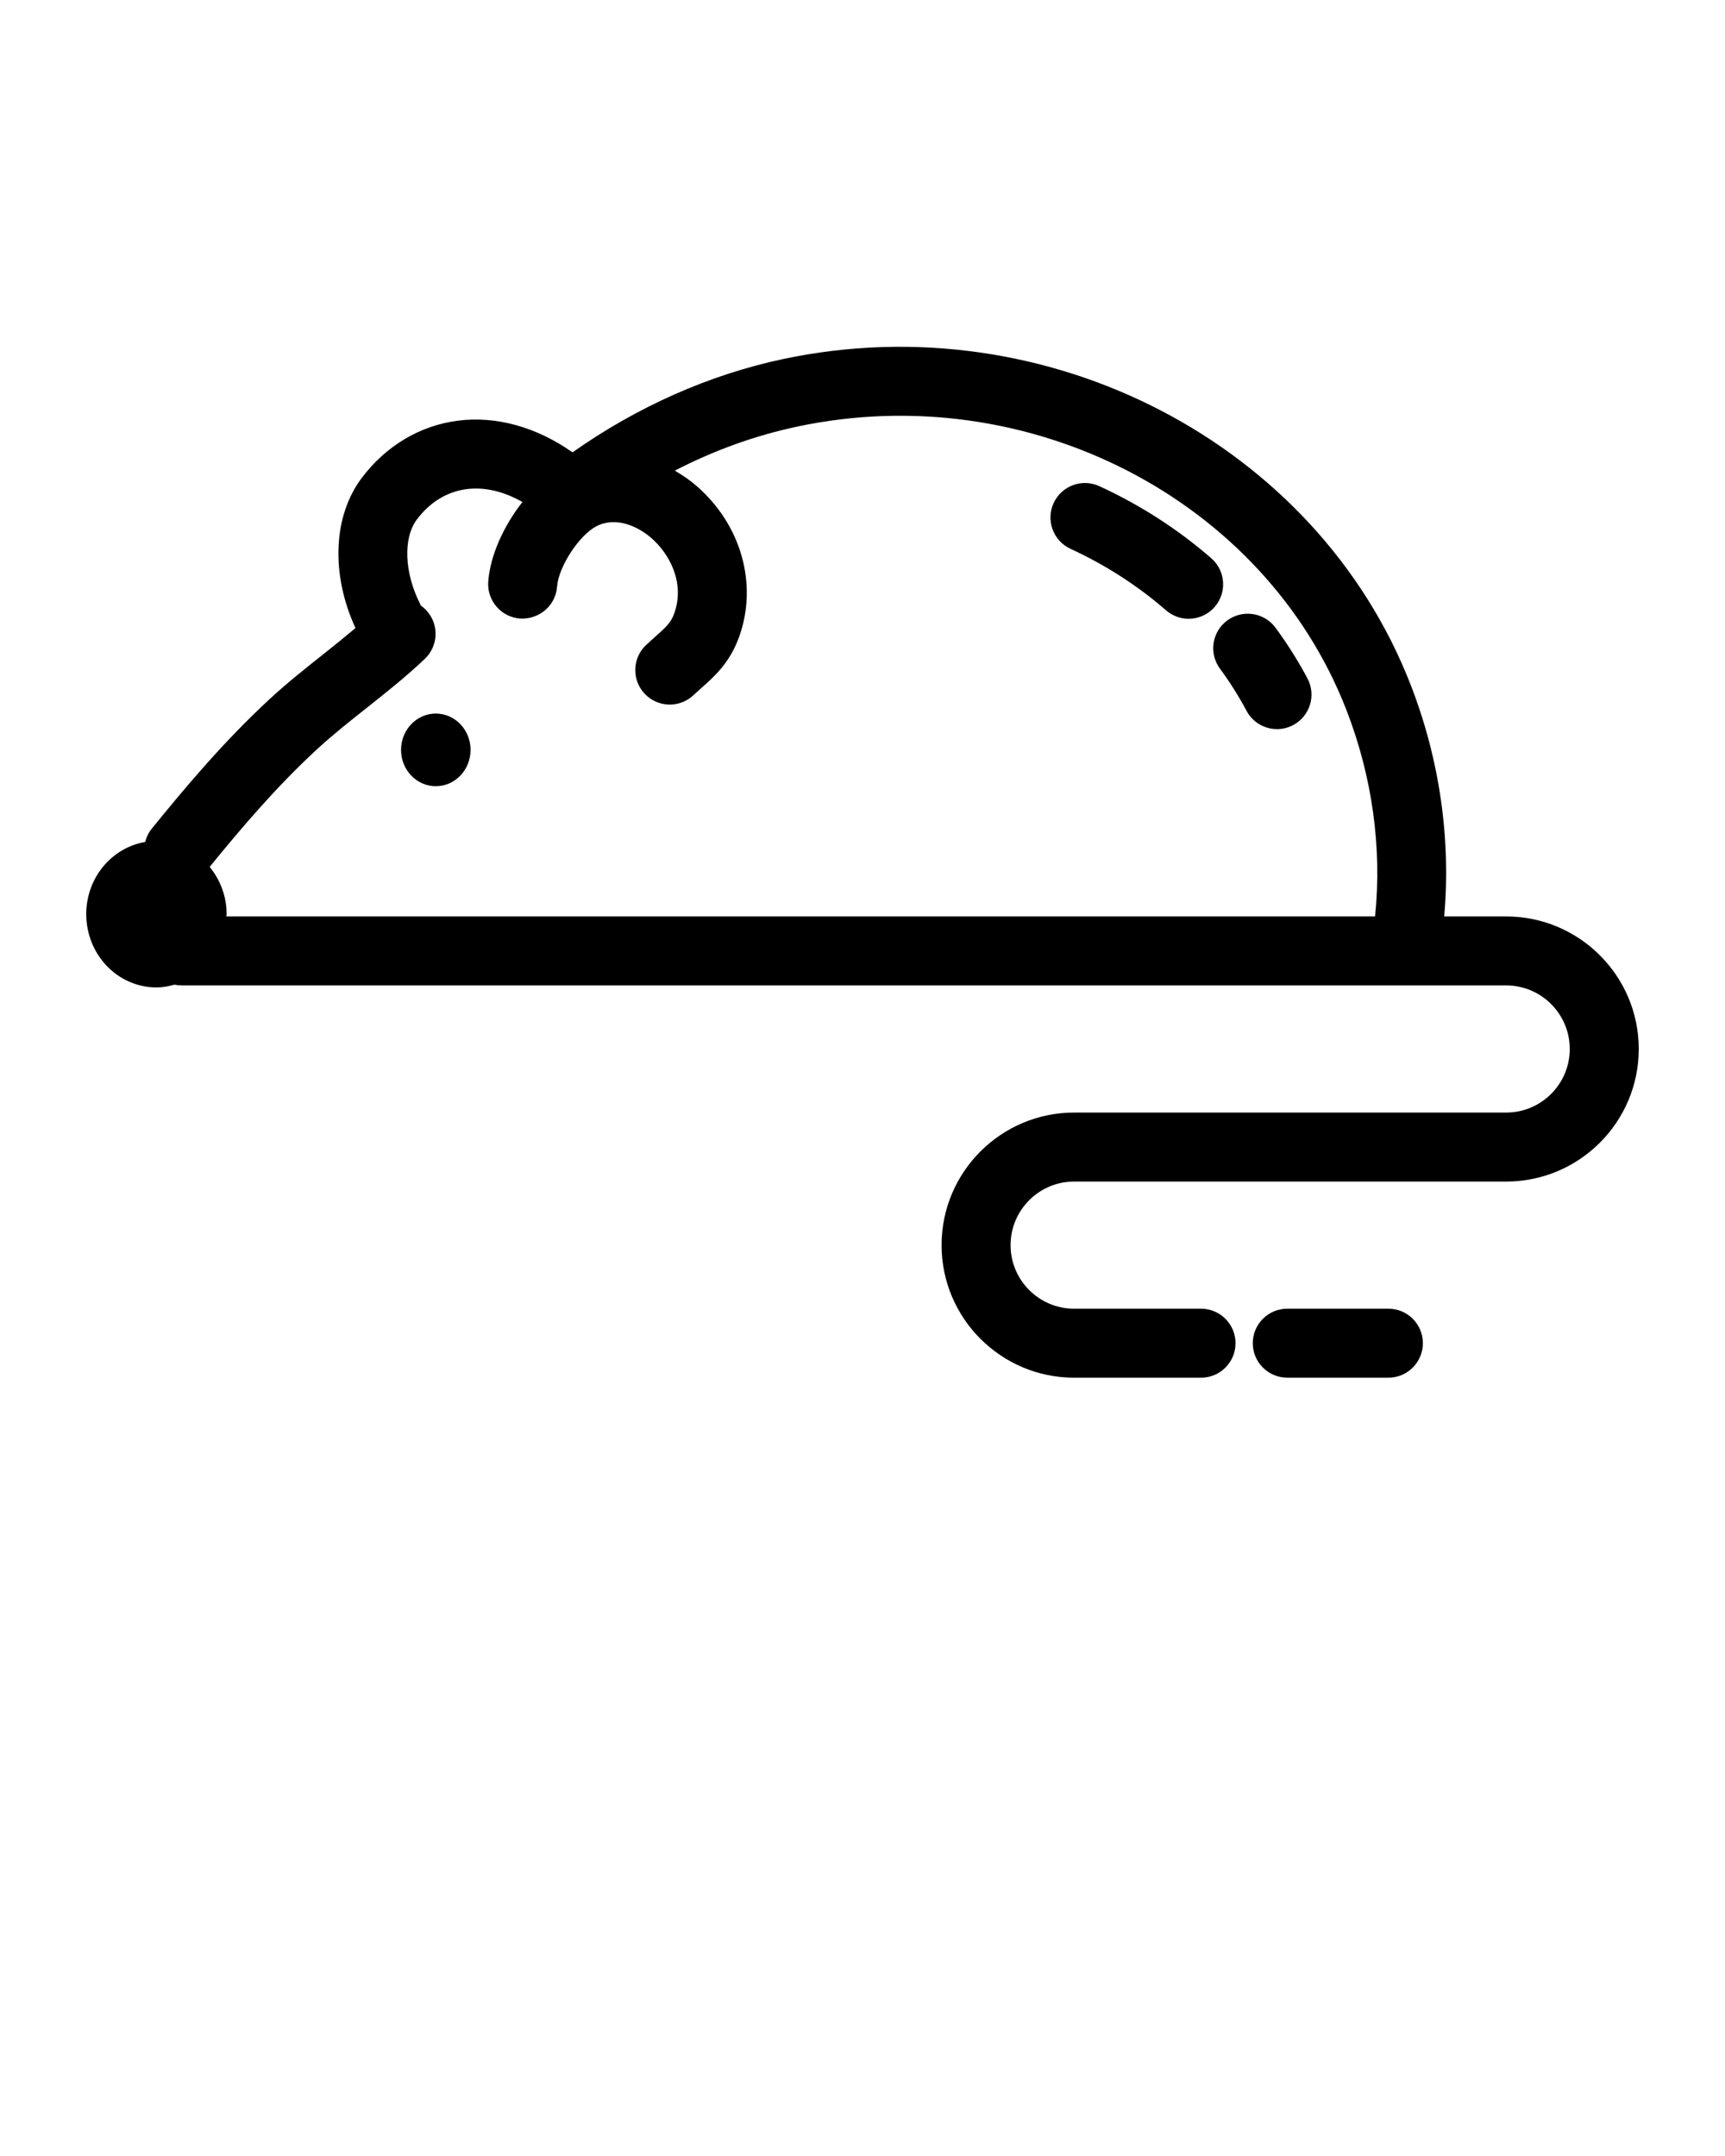 <svg x="0px" y="0px" viewBox="0 0 100 125" style="enable-background:new 0 0 100 100;" xml:space="preserve"><g><ellipse cx="25.264" cy="43.477" rx="2.015" ry="2.106"/><path d="M73.943,36.395c-0.655-0.889-1.906-1.077-2.797-0.424c-0.889,0.655-1.079,1.907-0.424,2.797   c0.575,0.78,1.093,1.602,1.54,2.442c0.359,0.677,1.052,1.062,1.768,1.062c0.316,0,0.637-0.075,0.937-0.233   c0.975-0.519,1.346-1.729,0.828-2.705C75.256,38.32,74.633,37.332,73.943,36.395z"/><path d="M70.22,32.368c-1.927-1.679-4.109-3.085-6.487-4.18c-1.005-0.464-2.191-0.024-2.653,0.979   c-0.462,1.003-0.023,2.191,0.979,2.653c2.032,0.937,3.894,2.135,5.534,3.563c0.379,0.33,0.847,0.492,1.313,0.492   c0.559,0,1.114-0.232,1.509-0.687C71.14,34.356,71.053,33.093,70.22,32.368z"/><path d="M80.486,75.875h-5.861c-1.104,0-2,0.896-2,2s0.896,2,2,2h5.861c1.104,0,2-0.896,2-2S81.59,75.875,80.486,75.875z"/><path d="M87.315,53.134h-3.593c0.393-4.494-0.26-9.091-1.944-13.429c-5.446-14.008-21.085-22.128-36.379-18.889   c-4.296,0.912-8.471,2.773-12.209,5.41c-2.084-1.465-4.417-2.122-6.645-1.836c-2.193,0.28-4.17,1.457-5.569,3.313   c-1.678,2.226-1.799,5.601-0.369,8.711c-0.597,0.503-1.212,1.001-1.854,1.51c-1.04,0.823-2.115,1.675-3.136,2.621   c-2.606,2.412-4.819,5.032-6.822,7.505c-0.188,0.232-0.311,0.494-0.38,0.766C6.484,49.144,5,50.887,5,52.997   c0,2.356,1.826,4.251,4.068,4.251c0.363,0,0.709-0.065,1.044-0.159c0.134,0.028,0.273,0.044,0.415,0.044h55.374h17.244h4.17   c2.032,0,3.685,1.653,3.685,3.686c0,2.031-1.653,3.685-3.685,3.685H62.269c-4.238,0-7.685,3.447-7.685,7.686   s3.447,7.686,7.685,7.686h7.356c1.104,0,2-0.896,2-2s-0.896-2-2-2h-7.356c-2.032,0-3.685-1.653-3.685-3.686   s1.653-3.686,3.685-3.686h25.046c4.238,0,7.685-3.447,7.685-7.685C95,56.581,91.553,53.134,87.315,53.134z M65.901,53.134H13.124   c0.001-0.047,0.013-0.09,0.013-0.137c0-1.047-0.379-1.995-0.982-2.737c1.844-2.266,3.862-4.635,6.18-6.78   c0.909-0.842,1.877-1.609,2.903-2.422c1.128-0.894,2.294-1.817,3.391-2.86c0.8-0.762,0.832-2.027,0.071-2.828   c-0.096-0.101-0.2-0.19-0.31-0.266c-0.013-0.028-0.019-0.058-0.033-0.086c-0.922-1.812-0.999-3.829-0.185-4.907   c0.755-1.002,1.752-1.608,2.882-1.753c1.031-0.134,2.15,0.131,3.232,0.747c-1.086,1.383-1.871,3.099-1.982,4.615   c-0.081,1.102,0.747,2.061,1.848,2.142c1.109,0.059,2.06-0.748,2.141-1.849c0.085-1.156,1.285-2.992,2.292-3.508   c1.107-0.565,2.368-0.014,3.178,0.692c1.009,0.88,1.962,2.547,1.331,4.346c-0.188,0.536-0.43,0.77-1.103,1.367   c-0.17,0.151-0.347,0.309-0.529,0.479c-0.807,0.755-0.849,2.021-0.095,2.827c0.394,0.421,0.927,0.634,1.461,0.634   c0.489,0,0.98-0.179,1.366-0.539c0.156-0.146,0.307-0.28,0.452-0.409c0.788-0.699,1.681-1.492,2.222-3.033   c1.064-3.034,0.093-6.443-2.476-8.685c-0.405-0.353-0.834-0.641-1.272-0.898c2.265-1.169,4.639-2.032,7.11-2.556   c13.391-2.839,27.077,4.224,31.82,16.424c1.504,3.877,2.072,7.985,1.665,11.98H65.901z"/></g></svg>